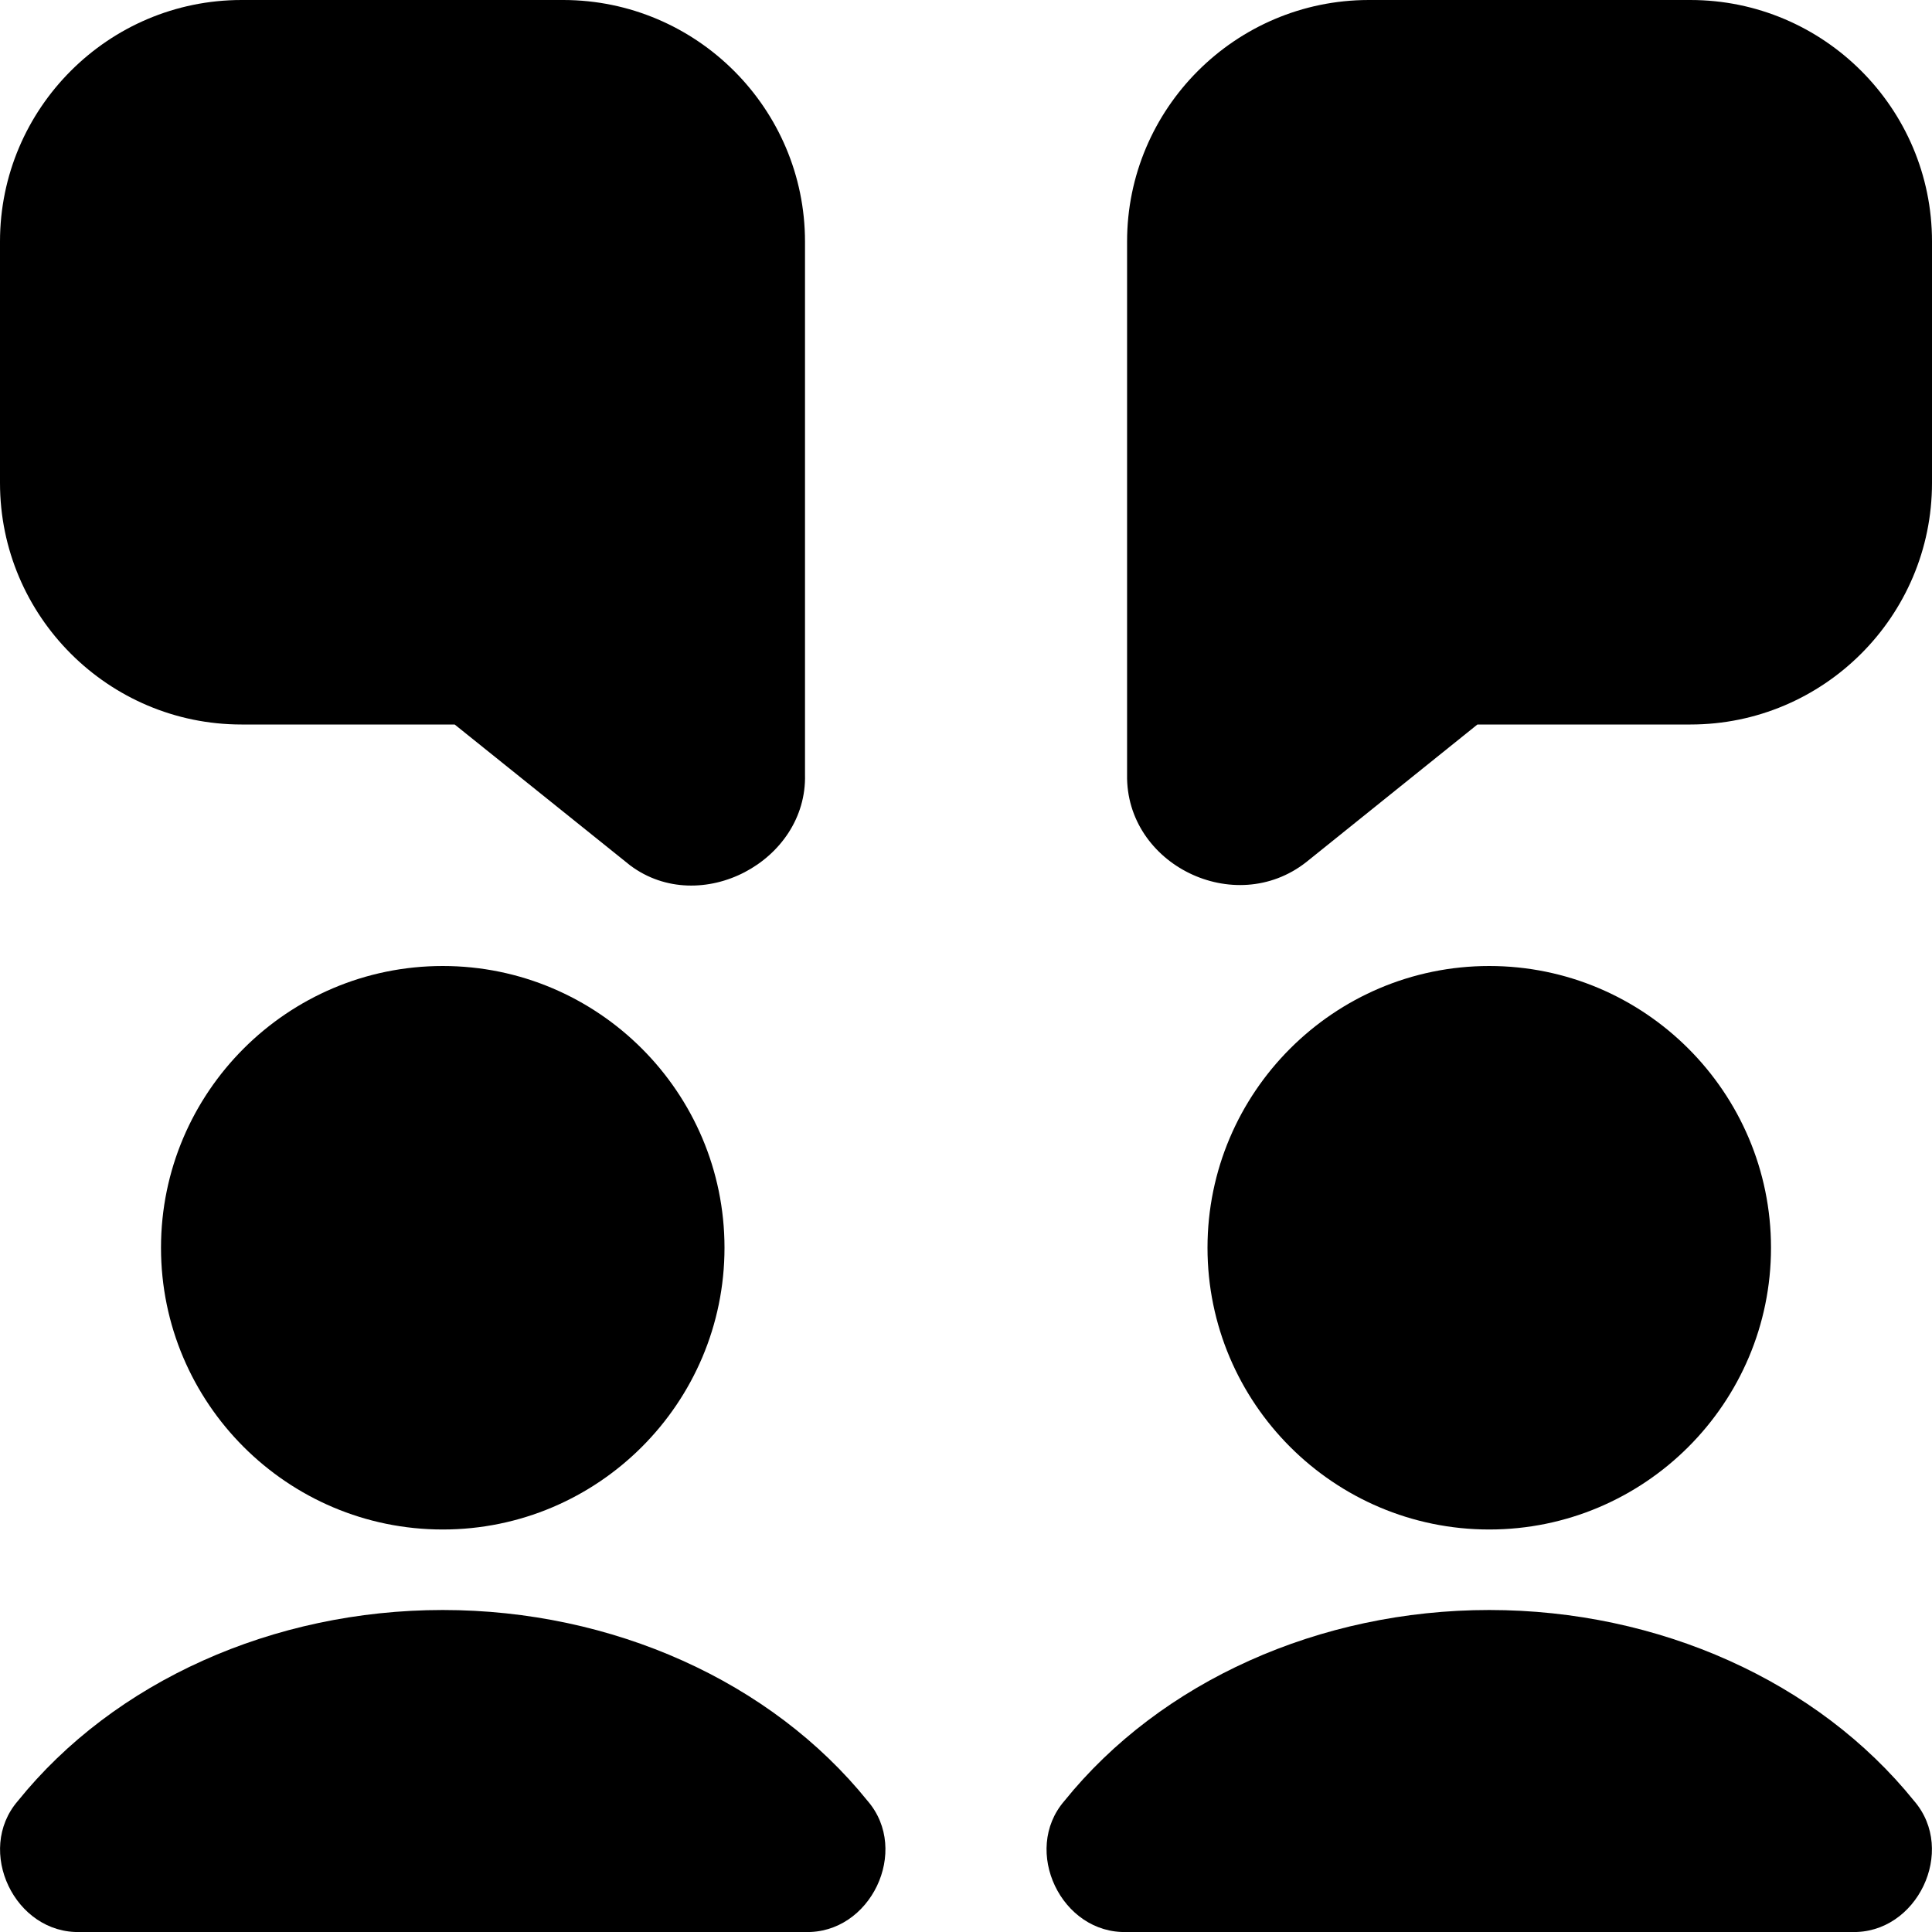 <svg id="Layer_1" viewBox="0 0 24 24" xmlns="http://www.w3.org/2000/svg" data-name="Layer 1"><path d="m5.5 12c-1.93 0-3.5 1.57-3.5 3.5s1.57 3.5 3.5 3.5 3.5-1.57 3.5-3.5-1.57-3.5-3.5-3.5zm16.5 3.5c0-1.93-1.57-3.5-3.5-3.5s-3.5 1.57-3.5 3.5 1.57 3.5 3.5 3.5 3.5-1.57 3.5-3.5zm2-12.5v3c0 1.654-1.346 3-3 3h-2.647l-2.127 1.71c-.889.697-2.245.028-2.225-1.088v-6.62c-.001-1.653 1.345-2.999 2.998-3.002h4c1.654 0 3.001 1.345 3.001 2.999zm-24 3v-3c0-1.654 1.347-3 3.001-3h3.999c1.654.003 3 1.349 3 3.002v6.617c.03 1.082-1.302 1.781-2.171 1.132l-2.181-1.751h-2.648c-1.654 0-3-1.346-3-3zm23.778 16.372c.533.617.036 1.655-.778 1.628h-9c-.815.027-1.311-1.011-.778-1.628 1.197-1.485 3.171-2.372 5.278-2.372s4.081.887 5.278 2.372zm-13 0c.533.617.036 1.655-.778 1.628h-9c-.815.027-1.311-1.011-.778-1.628 1.197-1.485 3.171-2.372 5.278-2.372s4.081.887 5.278 2.372z"/></svg>